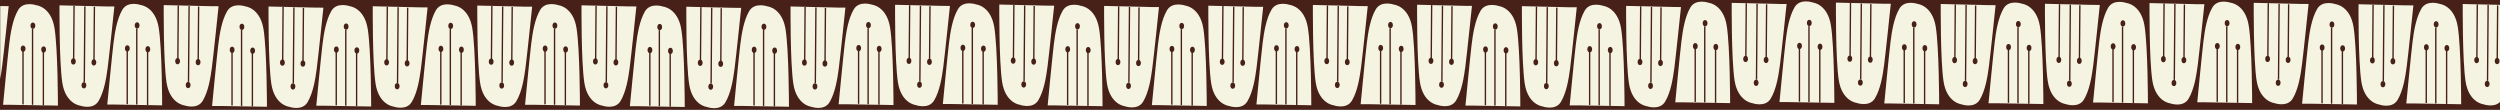 <?xml version="1.0" encoding="UTF-8" standalone="no"?>
<!-- Created with Inkscape (http://www.inkscape.org/) -->

<svg
   width="209.755mm"
   height="9.209mm"
   viewBox="0 0 209.755 9.209"
   version="1.1"
   id="svg1"
   inkscape:export-filename="bitmap.svg"
   inkscape:export-xdpi="142.80301"
   inkscape:export-ydpi="142.80301"
   xmlns:inkscape="http://www.inkscape.org/namespaces/inkscape"
   xmlns:sodipodi="http://sodipodi.sourceforge.net/DTD/sodipodi-0.dtd"
   xmlns="http://www.w3.org/2000/svg"
   xmlns:svg="http://www.w3.org/2000/svg">
  <rect x="0" y="0" width="209.755" height="9.209" fill="#808080" stroke="none"/>
  <sodipodi:namedview
     id="namedview1"
     pagecolor="#ffffff"
     bordercolor="#000000"
     borderopacity="0.25"
     inkscape:showpageshadow="2"
     inkscape:pageopacity="0.0"
     inkscape:pagecheckerboard="0"
     inkscape:deskcolor="#d1d1d1"
     inkscape:document-units="mm" />
  <defs
     id="defs1" />
  <g
     inkscape:label="Capa 1"
     inkscape:groupmode="layer"
     id="layer1"
     transform="translate(-0.128,-36.196)">
    <path
       id="rect3"
       style="fill:#472018;fill-opacity:1;stroke-width:0.307"
       d="m 0.128,36.196 v 0.992 1.426 1.664 1.293 1.276 1.346 1.211 H 209.883 V 44.996 43.121 41.666 40.043 38.52 37.262 36.196 Z" />
    <g
       id="g5"
       transform="matrix(0.45,0,0,0.514,-2.839,7.65)">
      <path
         style="fill:#f5f3e2;fill-opacity:1;stroke-width:0.265"
         d="m 8.697,72.647 8.697,0.128 c 0,0 0,-9.209 -0.639,-12.662 -0.639,-3.453 -3.325,-3.709 -3.325,-3.709 0,0 -2.43,-0.767 -3.453,0.767 -1.023,1.535 -1.407,3.709 -1.663,5.5 -0.256,1.791 -1.151,9.976 -1.151,9.976 z"
         id="path3" />
      <rect
         style="fill:#472018;fill-opacity:1;stroke-width:0.265"
         id="rect4"
         width="0.256"
         height="12.406"
         x="12.534"
         y="60.241" />
      <rect
         style="fill:#472018;fill-opacity:1;stroke-width:0.226"
         id="rect4-6"
         width="0.256"
         height="9.081"
         x="10.757"
         y="63.496" />
      <rect
         style="fill:#472018;fill-opacity:1;stroke-width:0.226"
         id="rect4-6-9"
         width="0.256"
         height="9.081"
         x="14.552"
         y="63.645" />
      <ellipse
         style="fill:#472018;fill-opacity:1;stroke-width:0.265"
         id="path4"
         cx="12.726"
         cy="59.729"
         rx="0.448"
         ry="0.512" />
      <ellipse
         style="fill:#472018;fill-opacity:1;stroke-width:0.265"
         id="path4-6"
         cx="14.726"
         cy="63.619"
         rx="0.448"
         ry="0.512" />
      <ellipse
         style="fill:#472018;fill-opacity:1;stroke-width:0.265"
         id="path4-61"
         cx="10.903"
         cy="63.482"
         rx="0.448"
         ry="0.512" />
    </g>
    <g
       id="g5-6"
       transform="matrix(-0.45,-0.003,0.004,-0.513,12.657,74.031)">
      <path
         style="fill:#f5f3e2;fill-opacity:1;stroke-width:0.265"
         d="m 8.697,72.647 8.697,0.128 c 0,0 0,-9.209 -0.639,-12.662 -0.639,-3.453 -3.325,-3.709 -3.325,-3.709 0,0 -2.43,-0.767 -3.453,0.767 -1.023,1.535 -1.407,3.709 -1.663,5.5 -0.256,1.791 -1.151,9.976 -1.151,9.976 z"
         id="path3-4" />
      <rect
         style="fill:#472018;fill-opacity:1;stroke-width:0.265"
         id="rect4-9"
         width="0.256"
         height="12.406"
         x="12.534"
         y="60.241" />
      <rect
         style="fill:#472018;fill-opacity:1;stroke-width:0.226"
         id="rect4-6-2"
         width="0.256"
         height="9.081"
         x="10.757"
         y="63.496" />
      <rect
         style="fill:#472018;fill-opacity:1;stroke-width:0.226"
         id="rect4-6-9-9"
         width="0.256"
         height="9.081"
         x="14.552"
         y="63.645" />
      <ellipse
         style="fill:#472018;fill-opacity:1;stroke-width:0.265"
         id="path4-4"
         cx="12.726"
         cy="59.729"
         rx="0.448"
         ry="0.512" />
      <ellipse
         style="fill:#472018;fill-opacity:1;stroke-width:0.265"
         id="path4-6-7"
         cx="14.726"
         cy="63.619"
         rx="0.448"
         ry="0.512" />
      <ellipse
         style="fill:#472018;fill-opacity:1;stroke-width:0.265"
         id="path4-61-6"
         cx="10.903"
         cy="63.482"
         rx="0.448"
         ry="0.512" />
    </g>
    <g
       id="g5-0"
       transform="matrix(0.45,0,0,0.514,5.905,7.628)">
      <path
         style="fill:#f5f3e2;fill-opacity:1;stroke-width:0.265"
         d="m 8.697,72.647 8.697,0.128 c 0,0 0,-9.209 -0.639,-12.662 -0.639,-3.453 -3.325,-3.709 -3.325,-3.709 0,0 -2.43,-0.767 -3.453,0.767 -1.023,1.535 -1.407,3.709 -1.663,5.5 -0.256,1.791 -1.151,9.976 -1.151,9.976 z"
         id="path3-3" />
      <rect
         style="fill:#472018;fill-opacity:1;stroke-width:0.265"
         id="rect4-2"
         width="0.256"
         height="12.406"
         x="12.534"
         y="60.241" />
      <rect
         style="fill:#472018;fill-opacity:1;stroke-width:0.226"
         id="rect4-6-98"
         width="0.256"
         height="9.081"
         x="10.757"
         y="63.496" />
      <rect
         style="fill:#472018;fill-opacity:1;stroke-width:0.226"
         id="rect4-6-9-7"
         width="0.256"
         height="9.081"
         x="14.552"
         y="63.645" />
      <ellipse
         style="fill:#472018;fill-opacity:1;stroke-width:0.265"
         id="path4-3"
         cx="12.726"
         cy="59.729"
         rx="0.448"
         ry="0.512" />
      <ellipse
         style="fill:#472018;fill-opacity:1;stroke-width:0.265"
         id="path4-6-9"
         cx="14.726"
         cy="63.619"
         rx="0.448"
         ry="0.512" />
      <ellipse
         style="fill:#472018;fill-opacity:1;stroke-width:0.265"
         id="path4-61-4"
         cx="10.903"
         cy="63.482"
         rx="0.448"
         ry="0.512" />
    </g>
    <g
       id="g5-6-2"
       transform="matrix(-0.45,-0.003,0.004,-0.513,21.401,74.009)">
      <path
         style="fill:#f5f3e2;fill-opacity:1;stroke-width:0.265"
         d="m 8.697,72.647 8.697,0.128 c 0,0 0,-9.209 -0.639,-12.662 -0.639,-3.453 -3.325,-3.709 -3.325,-3.709 0,0 -2.43,-0.767 -3.453,0.767 -1.023,1.535 -1.407,3.709 -1.663,5.5 -0.256,1.791 -1.151,9.976 -1.151,9.976 z"
         id="path3-4-0" />
      <rect
         style="fill:#472018;fill-opacity:1;stroke-width:0.265"
         id="rect4-9-7"
         width="0.256"
         height="12.406"
         x="12.534"
         y="60.241" />
      <rect
         style="fill:#472018;fill-opacity:1;stroke-width:0.226"
         id="rect4-6-2-1"
         width="0.256"
         height="9.081"
         x="10.757"
         y="63.496" />
      <rect
         style="fill:#472018;fill-opacity:1;stroke-width:0.226"
         id="rect4-6-9-9-6"
         width="0.256"
         height="9.081"
         x="14.552"
         y="63.645" />
      <ellipse
         style="fill:#472018;fill-opacity:1;stroke-width:0.265"
         id="path4-4-2"
         cx="12.726"
         cy="59.729"
         rx="0.448"
         ry="0.512" />
      <ellipse
         style="fill:#472018;fill-opacity:1;stroke-width:0.265"
         id="path4-6-7-0"
         cx="14.726"
         cy="63.619"
         rx="0.448"
         ry="0.512" />
      <ellipse
         style="fill:#472018;fill-opacity:1;stroke-width:0.265"
         id="path4-61-6-3"
         cx="10.903"
         cy="63.482"
         rx="0.448"
         ry="0.512" />
    </g>
    <g
       id="g5-3"
       transform="matrix(0.45,0,0,0.514,14.698,7.747)">
      <path
         style="fill:#f5f3e2;fill-opacity:1;stroke-width:0.265"
         d="m 8.697,72.647 8.697,0.128 c 0,0 0,-9.209 -0.639,-12.662 -0.639,-3.453 -3.325,-3.709 -3.325,-3.709 0,0 -2.43,-0.767 -3.453,0.767 -1.023,1.535 -1.407,3.709 -1.663,5.5 -0.256,1.791 -1.151,9.976 -1.151,9.976 z"
         id="path3-7" />
      <rect
         style="fill:#472018;fill-opacity:1;stroke-width:0.265"
         id="rect4-99"
         width="0.256"
         height="12.406"
         x="12.534"
         y="60.241" />
      <rect
         style="fill:#472018;fill-opacity:1;stroke-width:0.226"
         id="rect4-6-22"
         width="0.256"
         height="9.081"
         x="10.757"
         y="63.496" />
      <rect
         style="fill:#472018;fill-opacity:1;stroke-width:0.226"
         id="rect4-6-9-3"
         width="0.256"
         height="9.081"
         x="14.552"
         y="63.645" />
      <ellipse
         style="fill:#472018;fill-opacity:1;stroke-width:0.265"
         id="path4-0"
         cx="12.726"
         cy="59.729"
         rx="0.448"
         ry="0.512" />
      <ellipse
         style="fill:#472018;fill-opacity:1;stroke-width:0.265"
         id="path4-6-2"
         cx="14.726"
         cy="63.619"
         rx="0.448"
         ry="0.512" />
      <ellipse
         style="fill:#472018;fill-opacity:1;stroke-width:0.265"
         id="path4-61-8"
         cx="10.903"
         cy="63.482"
         rx="0.448"
         ry="0.512" />
    </g>
    <g
       id="g5-6-4"
       transform="matrix(-0.45,-0.003,0.004,-0.513,30.195,74.128)">
      <path
         style="fill:#f5f3e2;fill-opacity:1;stroke-width:0.265"
         d="m 8.697,72.647 8.697,0.128 c 0,0 0,-9.209 -0.639,-12.662 -0.639,-3.453 -3.325,-3.709 -3.325,-3.709 0,0 -2.43,-0.767 -3.453,0.767 -1.023,1.535 -1.407,3.709 -1.663,5.5 -0.256,1.791 -1.151,9.976 -1.151,9.976 z"
         id="path3-4-1" />
      <rect
         style="fill:#472018;fill-opacity:1;stroke-width:0.265"
         id="rect4-9-1"
         width="0.256"
         height="12.406"
         x="12.534"
         y="60.241" />
      <rect
         style="fill:#472018;fill-opacity:1;stroke-width:0.226"
         id="rect4-6-2-5"
         width="0.256"
         height="9.081"
         x="10.757"
         y="63.496" />
      <rect
         style="fill:#472018;fill-opacity:1;stroke-width:0.226"
         id="rect4-6-9-9-3"
         width="0.256"
         height="9.081"
         x="14.552"
         y="63.645" />
      <ellipse
         style="fill:#472018;fill-opacity:1;stroke-width:0.265"
         id="path4-4-26"
         cx="12.726"
         cy="59.729"
         rx="0.448"
         ry="0.512" />
      <ellipse
         style="fill:#472018;fill-opacity:1;stroke-width:0.265"
         id="path4-6-7-2"
         cx="14.726"
         cy="63.619"
         rx="0.448"
         ry="0.512" />
      <ellipse
         style="fill:#472018;fill-opacity:1;stroke-width:0.265"
         id="path4-61-6-33"
         cx="10.903"
         cy="63.482"
         rx="0.448"
         ry="0.512" />
    </g>
    <g
       id="g5-0-9"
       transform="matrix(0.45,0,0,0.514,23.442,7.726)">
      <path
         style="fill:#f5f3e2;fill-opacity:1;stroke-width:0.265"
         d="m 8.697,72.647 8.697,0.128 c 0,0 0,-9.209 -0.639,-12.662 -0.639,-3.453 -3.325,-3.709 -3.325,-3.709 0,0 -2.43,-0.767 -3.453,0.767 -1.023,1.535 -1.407,3.709 -1.663,5.5 -0.256,1.791 -1.151,9.976 -1.151,9.976 z"
         id="path3-3-3" />
      <rect
         style="fill:#472018;fill-opacity:1;stroke-width:0.265"
         id="rect4-2-9"
         width="0.256"
         height="12.406"
         x="12.534"
         y="60.241" />
      <rect
         style="fill:#472018;fill-opacity:1;stroke-width:0.226"
         id="rect4-6-98-5"
         width="0.256"
         height="9.081"
         x="10.757"
         y="63.496" />
      <rect
         style="fill:#472018;fill-opacity:1;stroke-width:0.226"
         id="rect4-6-9-7-9"
         width="0.256"
         height="9.081"
         x="14.552"
         y="63.645" />
      <ellipse
         style="fill:#472018;fill-opacity:1;stroke-width:0.265"
         id="path4-3-8"
         cx="12.726"
         cy="59.729"
         rx="0.448"
         ry="0.512" />
      <ellipse
         style="fill:#472018;fill-opacity:1;stroke-width:0.265"
         id="path4-6-9-5"
         cx="14.726"
         cy="63.619"
         rx="0.448"
         ry="0.512" />
      <ellipse
         style="fill:#472018;fill-opacity:1;stroke-width:0.265"
         id="path4-61-4-6"
         cx="10.903"
         cy="63.482"
         rx="0.448"
         ry="0.512" />
    </g>
    <g
       id="g5-6-2-1"
       transform="matrix(-0.45,-0.003,0.004,-0.513,38.939,74.107)">
      <path
         style="fill:#f5f3e2;fill-opacity:1;stroke-width:0.265"
         d="m 8.697,72.647 8.697,0.128 c 0,0 0,-9.209 -0.639,-12.662 -0.639,-3.453 -3.325,-3.709 -3.325,-3.709 0,0 -2.43,-0.767 -3.453,0.767 -1.023,1.535 -1.407,3.709 -1.663,5.5 -0.256,1.791 -1.151,9.976 -1.151,9.976 z"
         id="path3-4-0-3" />
      <rect
         style="fill:#472018;fill-opacity:1;stroke-width:0.265"
         id="rect4-9-7-9"
         width="0.256"
         height="12.406"
         x="12.534"
         y="60.241" />
      <rect
         style="fill:#472018;fill-opacity:1;stroke-width:0.226"
         id="rect4-6-2-1-5"
         width="0.256"
         height="9.081"
         x="10.757"
         y="63.496" />
      <rect
         style="fill:#472018;fill-opacity:1;stroke-width:0.226"
         id="rect4-6-9-9-6-6"
         width="0.256"
         height="9.081"
         x="14.552"
         y="63.645" />
      <ellipse
         style="fill:#472018;fill-opacity:1;stroke-width:0.265"
         id="path4-4-2-5"
         cx="12.726"
         cy="59.729"
         rx="0.448"
         ry="0.512" />
      <ellipse
         style="fill:#472018;fill-opacity:1;stroke-width:0.265"
         id="path4-6-7-0-4"
         cx="14.726"
         cy="63.619"
         rx="0.448"
         ry="0.512" />
      <ellipse
         style="fill:#472018;fill-opacity:1;stroke-width:0.265"
         id="path4-61-6-3-9"
         cx="10.903"
         cy="63.482"
         rx="0.448"
         ry="0.512" />
    </g>
    <g
       id="g5-05"
       transform="matrix(0.45,0,0,0.514,32.215,7.667)">
      <path
         style="fill:#f5f3e2;fill-opacity:1;stroke-width:0.265"
         d="m 8.697,72.647 8.697,0.128 c 0,0 0,-9.209 -0.639,-12.662 -0.639,-3.453 -3.325,-3.709 -3.325,-3.709 0,0 -2.43,-0.767 -3.453,0.767 -1.023,1.535 -1.407,3.709 -1.663,5.5 -0.256,1.791 -1.151,9.976 -1.151,9.976 z"
         id="path3-2" />
      <rect
         style="fill:#472018;fill-opacity:1;stroke-width:0.265"
         id="rect4-65"
         width="0.256"
         height="12.406"
         x="12.534"
         y="60.241" />
      <rect
         style="fill:#472018;fill-opacity:1;stroke-width:0.226"
         id="rect4-6-91"
         width="0.256"
         height="9.081"
         x="10.757"
         y="63.496" />
      <rect
         style="fill:#472018;fill-opacity:1;stroke-width:0.226"
         id="rect4-6-9-4"
         width="0.256"
         height="9.081"
         x="14.552"
         y="63.645" />
      <ellipse
         style="fill:#472018;fill-opacity:1;stroke-width:0.265"
         id="path4-5"
         cx="12.726"
         cy="59.729"
         rx="0.448"
         ry="0.512" />
      <ellipse
         style="fill:#472018;fill-opacity:1;stroke-width:0.265"
         id="path4-6-73"
         cx="14.726"
         cy="63.619"
         rx="0.448"
         ry="0.512" />
      <ellipse
         style="fill:#472018;fill-opacity:1;stroke-width:0.265"
         id="path4-61-66"
         cx="10.903"
         cy="63.482"
         rx="0.448"
         ry="0.512" />
    </g>
    <g
       id="g5-6-7"
       transform="matrix(-0.45,-0.003,0.004,-0.513,47.711,74.048)">
      <path
         style="fill:#f5f3e2;fill-opacity:1;stroke-width:0.265"
         d="m 8.697,72.647 8.697,0.128 c 0,0 0,-9.209 -0.639,-12.662 -0.639,-3.453 -3.325,-3.709 -3.325,-3.709 0,0 -2.43,-0.767 -3.453,0.767 -1.023,1.535 -1.407,3.709 -1.663,5.5 -0.256,1.791 -1.151,9.976 -1.151,9.976 z"
         id="path3-4-3" />
      <rect
         style="fill:#472018;fill-opacity:1;stroke-width:0.265"
         id="rect4-9-13"
         width="0.256"
         height="12.406"
         x="12.534"
         y="60.241" />
      <rect
         style="fill:#472018;fill-opacity:1;stroke-width:0.226"
         id="rect4-6-2-6"
         width="0.256"
         height="9.081"
         x="10.757"
         y="63.496" />
      <rect
         style="fill:#472018;fill-opacity:1;stroke-width:0.226"
         id="rect4-6-9-9-0"
         width="0.256"
         height="9.081"
         x="14.552"
         y="63.645" />
      <ellipse
         style="fill:#472018;fill-opacity:1;stroke-width:0.265"
         id="path4-4-0"
         cx="12.726"
         cy="59.729"
         rx="0.448"
         ry="0.512" />
      <ellipse
         style="fill:#472018;fill-opacity:1;stroke-width:0.265"
         id="path4-6-7-1"
         cx="14.726"
         cy="63.619"
         rx="0.448"
         ry="0.512" />
      <ellipse
         style="fill:#472018;fill-opacity:1;stroke-width:0.265"
         id="path4-61-6-6"
         cx="10.903"
         cy="63.482"
         rx="0.448"
         ry="0.512" />
    </g>
    <g
       id="g5-0-5"
       transform="matrix(0.45,0,0,0.514,40.958,7.646)">
      <path
         style="fill:#f5f3e2;fill-opacity:1;stroke-width:0.265"
         d="m 8.697,72.647 8.697,0.128 c 0,0 0,-9.209 -0.639,-12.662 -0.639,-3.453 -3.325,-3.709 -3.325,-3.709 0,0 -2.43,-0.767 -3.453,0.767 -1.023,1.535 -1.407,3.709 -1.663,5.5 -0.256,1.791 -1.151,9.976 -1.151,9.976 z"
         id="path3-3-7" />
      <rect
         style="fill:#472018;fill-opacity:1;stroke-width:0.265"
         id="rect4-2-0"
         width="0.256"
         height="12.406"
         x="12.534"
         y="60.241" />
      <rect
         style="fill:#472018;fill-opacity:1;stroke-width:0.226"
         id="rect4-6-98-3"
         width="0.256"
         height="9.081"
         x="10.757"
         y="63.496" />
      <rect
         style="fill:#472018;fill-opacity:1;stroke-width:0.226"
         id="rect4-6-9-7-3"
         width="0.256"
         height="9.081"
         x="14.552"
         y="63.645" />
      <ellipse
         style="fill:#472018;fill-opacity:1;stroke-width:0.265"
         id="path4-3-9"
         cx="12.726"
         cy="59.729"
         rx="0.448"
         ry="0.512" />
      <ellipse
         style="fill:#472018;fill-opacity:1;stroke-width:0.265"
         id="path4-6-9-6"
         cx="14.726"
         cy="63.619"
         rx="0.448"
         ry="0.512" />
      <ellipse
         style="fill:#472018;fill-opacity:1;stroke-width:0.265"
         id="path4-61-4-3"
         cx="10.903"
         cy="63.482"
         rx="0.448"
         ry="0.512" />
    </g>
    <g
       id="g5-6-2-0"
       transform="matrix(-0.45,-0.003,0.004,-0.513,56.455,74.027)">
      <path
         style="fill:#f5f3e2;fill-opacity:1;stroke-width:0.265"
         d="m 8.697,72.647 8.697,0.128 c 0,0 0,-9.209 -0.639,-12.662 -0.639,-3.453 -3.325,-3.709 -3.325,-3.709 0,0 -2.43,-0.767 -3.453,0.767 -1.023,1.535 -1.407,3.709 -1.663,5.5 -0.256,1.791 -1.151,9.976 -1.151,9.976 z"
         id="path3-4-0-35" />
      <rect
         style="fill:#472018;fill-opacity:1;stroke-width:0.265"
         id="rect4-9-7-6"
         width="0.256"
         height="12.406"
         x="12.534"
         y="60.241" />
      <rect
         style="fill:#472018;fill-opacity:1;stroke-width:0.226"
         id="rect4-6-2-1-9"
         width="0.256"
         height="9.081"
         x="10.757"
         y="63.496" />
      <rect
         style="fill:#472018;fill-opacity:1;stroke-width:0.226"
         id="rect4-6-9-9-6-8"
         width="0.256"
         height="9.081"
         x="14.552"
         y="63.645" />
      <ellipse
         style="fill:#472018;fill-opacity:1;stroke-width:0.265"
         id="path4-4-2-9"
         cx="12.726"
         cy="59.729"
         rx="0.448"
         ry="0.512" />
      <ellipse
         style="fill:#472018;fill-opacity:1;stroke-width:0.265"
         id="path4-6-7-0-2"
         cx="14.726"
         cy="63.619"
         rx="0.448"
         ry="0.512" />
      <ellipse
         style="fill:#472018;fill-opacity:1;stroke-width:0.265"
         id="path4-61-6-3-6"
         cx="10.903"
         cy="63.482"
         rx="0.448"
         ry="0.512" />
    </g>
    <g
       id="g5-3-6"
       transform="matrix(0.45,0,0,0.514,49.752,7.765)">
      <path
         style="fill:#f5f3e2;fill-opacity:1;stroke-width:0.265"
         d="m 8.697,72.647 8.697,0.128 c 0,0 0,-9.209 -0.639,-12.662 -0.639,-3.453 -3.325,-3.709 -3.325,-3.709 0,0 -2.43,-0.767 -3.453,0.767 -1.023,1.535 -1.407,3.709 -1.663,5.5 -0.256,1.791 -1.151,9.976 -1.151,9.976 z"
         id="path3-7-2" />
      <rect
         style="fill:#472018;fill-opacity:1;stroke-width:0.265"
         id="rect4-99-0"
         width="0.256"
         height="12.406"
         x="12.534"
         y="60.241" />
      <rect
         style="fill:#472018;fill-opacity:1;stroke-width:0.226"
         id="rect4-6-22-5"
         width="0.256"
         height="9.081"
         x="10.757"
         y="63.496" />
      <rect
         style="fill:#472018;fill-opacity:1;stroke-width:0.226"
         id="rect4-6-9-3-1"
         width="0.256"
         height="9.081"
         x="14.552"
         y="63.645" />
      <ellipse
         style="fill:#472018;fill-opacity:1;stroke-width:0.265"
         id="path4-0-1"
         cx="12.726"
         cy="59.729"
         rx="0.448"
         ry="0.512" />
      <ellipse
         style="fill:#472018;fill-opacity:1;stroke-width:0.265"
         id="path4-6-2-8"
         cx="14.726"
         cy="63.619"
         rx="0.448"
         ry="0.512" />
      <ellipse
         style="fill:#472018;fill-opacity:1;stroke-width:0.265"
         id="path4-61-8-2"
         cx="10.903"
         cy="63.482"
         rx="0.448"
         ry="0.512" />
    </g>
    <g
       id="g5-6-4-7"
       transform="matrix(-0.45,-0.003,0.004,-0.513,65.249,74.146)">
      <path
         style="fill:#f5f3e2;fill-opacity:1;stroke-width:0.265"
         d="m 8.697,72.647 8.697,0.128 c 0,0 0,-9.209 -0.639,-12.662 -0.639,-3.453 -3.325,-3.709 -3.325,-3.709 0,0 -2.43,-0.767 -3.453,0.767 -1.023,1.535 -1.407,3.709 -1.663,5.5 -0.256,1.791 -1.151,9.976 -1.151,9.976 z"
         id="path3-4-1-7" />
      <rect
         style="fill:#472018;fill-opacity:1;stroke-width:0.265"
         id="rect4-9-1-3"
         width="0.256"
         height="12.406"
         x="12.534"
         y="60.241" />
      <rect
         style="fill:#472018;fill-opacity:1;stroke-width:0.226"
         id="rect4-6-2-5-2"
         width="0.256"
         height="9.081"
         x="10.757"
         y="63.496" />
      <rect
         style="fill:#472018;fill-opacity:1;stroke-width:0.226"
         id="rect4-6-9-9-3-7"
         width="0.256"
         height="9.081"
         x="14.552"
         y="63.645" />
      <ellipse
         style="fill:#472018;fill-opacity:1;stroke-width:0.265"
         id="path4-4-26-0"
         cx="12.726"
         cy="59.729"
         rx="0.448"
         ry="0.512" />
      <ellipse
         style="fill:#472018;fill-opacity:1;stroke-width:0.265"
         id="path4-6-7-2-8"
         cx="14.726"
         cy="63.619"
         rx="0.448"
         ry="0.512" />
      <ellipse
         style="fill:#472018;fill-opacity:1;stroke-width:0.265"
         id="path4-61-6-33-7"
         cx="10.903"
         cy="63.482"
         rx="0.448"
         ry="0.512" />
    </g>
    <g
       id="g5-0-9-5"
       transform="matrix(0.45,0,0,0.514,58.496,7.744)">
      <path
         style="fill:#f5f3e2;fill-opacity:1;stroke-width:0.265"
         d="m 8.697,72.647 8.697,0.128 c 0,0 0,-9.209 -0.639,-12.662 -0.639,-3.453 -3.325,-3.709 -3.325,-3.709 0,0 -2.43,-0.767 -3.453,0.767 -1.023,1.535 -1.407,3.709 -1.663,5.5 -0.256,1.791 -1.151,9.976 -1.151,9.976 z"
         id="path3-3-3-9" />
      <rect
         style="fill:#472018;fill-opacity:1;stroke-width:0.265"
         id="rect4-2-9-7"
         width="0.256"
         height="12.406"
         x="12.534"
         y="60.241" />
      <rect
         style="fill:#472018;fill-opacity:1;stroke-width:0.226"
         id="rect4-6-98-5-9"
         width="0.256"
         height="9.081"
         x="10.757"
         y="63.496" />
      <rect
         style="fill:#472018;fill-opacity:1;stroke-width:0.226"
         id="rect4-6-9-7-9-8"
         width="0.256"
         height="9.081"
         x="14.552"
         y="63.645" />
      <ellipse
         style="fill:#472018;fill-opacity:1;stroke-width:0.265"
         id="path4-3-8-8"
         cx="12.726"
         cy="59.729"
         rx="0.448"
         ry="0.512" />
      <ellipse
         style="fill:#472018;fill-opacity:1;stroke-width:0.265"
         id="path4-6-9-5-2"
         cx="14.726"
         cy="63.619"
         rx="0.448"
         ry="0.512" />
      <ellipse
         style="fill:#472018;fill-opacity:1;stroke-width:0.265"
         id="path4-61-4-6-0"
         cx="10.903"
         cy="63.482"
         rx="0.448"
         ry="0.512" />
    </g>
    <g
       id="g5-6-2-1-7"
       transform="matrix(-0.45,-0.003,0.004,-0.513,73.993,74.125)">
      <path
         style="fill:#f5f3e2;fill-opacity:1;stroke-width:0.265"
         d="m 8.697,72.647 8.697,0.128 c 0,0 0,-9.209 -0.639,-12.662 -0.639,-3.453 -3.325,-3.709 -3.325,-3.709 0,0 -2.43,-0.767 -3.453,0.767 -1.023,1.535 -1.407,3.709 -1.663,5.5 -0.256,1.791 -1.151,9.976 -1.151,9.976 z"
         id="path3-4-0-3-9" />
      <rect
         style="fill:#472018;fill-opacity:1;stroke-width:0.265"
         id="rect4-9-7-9-8"
         width="0.256"
         height="12.406"
         x="12.534"
         y="60.241" />
      <rect
         style="fill:#472018;fill-opacity:1;stroke-width:0.226"
         id="rect4-6-2-1-5-8"
         width="0.256"
         height="9.081"
         x="10.757"
         y="63.496" />
      <rect
         style="fill:#472018;fill-opacity:1;stroke-width:0.226"
         id="rect4-6-9-9-6-6-1"
         width="0.256"
         height="9.081"
         x="14.552"
         y="63.645" />
      <ellipse
         style="fill:#472018;fill-opacity:1;stroke-width:0.265"
         id="path4-4-2-5-0"
         cx="12.726"
         cy="59.729"
         rx="0.448"
         ry="0.512" />
      <ellipse
         style="fill:#472018;fill-opacity:1;stroke-width:0.265"
         id="path4-6-7-0-4-5"
         cx="14.726"
         cy="63.619"
         rx="0.448"
         ry="0.512" />
      <ellipse
         style="fill:#472018;fill-opacity:1;stroke-width:0.265"
         id="path4-61-6-3-9-7"
         cx="10.903"
         cy="63.482"
         rx="0.448"
         ry="0.512" />
    </g>
    <g
       id="g5-9"
       transform="matrix(0.45,0,0,0.514,67.267,7.602)">
      <path
         style="fill:#f5f3e2;fill-opacity:1;stroke-width:0.265"
         d="m 8.697,72.647 8.697,0.128 c 0,0 0,-9.209 -0.639,-12.662 -0.639,-3.453 -3.325,-3.709 -3.325,-3.709 0,0 -2.43,-0.767 -3.453,0.767 -1.023,1.535 -1.407,3.709 -1.663,5.5 -0.256,1.791 -1.151,9.976 -1.151,9.976 z"
         id="path3-8" />
      <rect
         style="fill:#472018;fill-opacity:1;stroke-width:0.265"
         id="rect4-93"
         width="0.256"
         height="12.406"
         x="12.534"
         y="60.241" />
      <rect
         style="fill:#472018;fill-opacity:1;stroke-width:0.226"
         id="rect4-6-3"
         width="0.256"
         height="9.081"
         x="10.757"
         y="63.496" />
      <rect
         style="fill:#472018;fill-opacity:1;stroke-width:0.226"
         id="rect4-6-9-0"
         width="0.256"
         height="9.081"
         x="14.552"
         y="63.645" />
      <ellipse
         style="fill:#472018;fill-opacity:1;stroke-width:0.265"
         id="path4-35"
         cx="12.726"
         cy="59.729"
         rx="0.448"
         ry="0.512" />
      <ellipse
         style="fill:#472018;fill-opacity:1;stroke-width:0.265"
         id="path4-6-0"
         cx="14.726"
         cy="63.619"
         rx="0.448"
         ry="0.512" />
      <ellipse
         style="fill:#472018;fill-opacity:1;stroke-width:0.265"
         id="path4-61-3"
         cx="10.903"
         cy="63.482"
         rx="0.448"
         ry="0.512" />
    </g>
    <g
       id="g5-6-44"
       transform="matrix(-0.45,-0.003,0.004,-0.513,82.764,73.983)">
      <path
         style="fill:#f5f3e2;fill-opacity:1;stroke-width:0.265"
         d="m 8.697,72.647 8.697,0.128 c 0,0 0,-9.209 -0.639,-12.662 -0.639,-3.453 -3.325,-3.709 -3.325,-3.709 0,0 -2.43,-0.767 -3.453,0.767 -1.023,1.535 -1.407,3.709 -1.663,5.5 -0.256,1.791 -1.151,9.976 -1.151,9.976 z"
         id="path3-4-9" />
      <rect
         style="fill:#472018;fill-opacity:1;stroke-width:0.265"
         id="rect4-9-14"
         width="0.256"
         height="12.406"
         x="12.534"
         y="60.241" />
      <rect
         style="fill:#472018;fill-opacity:1;stroke-width:0.226"
         id="rect4-6-2-3"
         width="0.256"
         height="9.081"
         x="10.757"
         y="63.496" />
      <rect
         style="fill:#472018;fill-opacity:1;stroke-width:0.226"
         id="rect4-6-9-9-8"
         width="0.256"
         height="9.081"
         x="14.552"
         y="63.645" />
      <ellipse
         style="fill:#472018;fill-opacity:1;stroke-width:0.265"
         id="path4-4-8"
         cx="12.726"
         cy="59.729"
         rx="0.448"
         ry="0.512" />
      <ellipse
         style="fill:#472018;fill-opacity:1;stroke-width:0.265"
         id="path4-6-7-8"
         cx="14.726"
         cy="63.619"
         rx="0.448"
         ry="0.512" />
      <ellipse
         style="fill:#472018;fill-opacity:1;stroke-width:0.265"
         id="path4-61-6-35"
         cx="10.903"
         cy="63.482"
         rx="0.448"
         ry="0.512" />
    </g>
    <g
       id="g5-0-1"
       transform="matrix(0.45,0,0,0.514,76.011,7.581)">
      <path
         style="fill:#f5f3e2;fill-opacity:1;stroke-width:0.265"
         d="m 8.697,72.647 8.697,0.128 c 0,0 0,-9.209 -0.639,-12.662 -0.639,-3.453 -3.325,-3.709 -3.325,-3.709 0,0 -2.43,-0.767 -3.453,0.767 -1.023,1.535 -1.407,3.709 -1.663,5.5 -0.256,1.791 -1.151,9.976 -1.151,9.976 z"
         id="path3-3-1" />
      <rect
         style="fill:#472018;fill-opacity:1;stroke-width:0.265"
         id="rect4-2-3"
         width="0.256"
         height="12.406"
         x="12.534"
         y="60.241" />
      <rect
         style="fill:#472018;fill-opacity:1;stroke-width:0.226"
         id="rect4-6-98-1"
         width="0.256"
         height="9.081"
         x="10.757"
         y="63.496" />
      <rect
         style="fill:#472018;fill-opacity:1;stroke-width:0.226"
         id="rect4-6-9-7-8"
         width="0.256"
         height="9.081"
         x="14.552"
         y="63.645" />
      <ellipse
         style="fill:#472018;fill-opacity:1;stroke-width:0.265"
         id="path4-3-7"
         cx="12.726"
         cy="59.729"
         rx="0.448"
         ry="0.512" />
      <ellipse
         style="fill:#472018;fill-opacity:1;stroke-width:0.265"
         id="path4-6-9-2"
         cx="14.726"
         cy="63.619"
         rx="0.448"
         ry="0.512" />
      <ellipse
         style="fill:#472018;fill-opacity:1;stroke-width:0.265"
         id="path4-61-4-4"
         cx="10.903"
         cy="63.482"
         rx="0.448"
         ry="0.512" />
    </g>
    <g
       id="g5-6-2-12"
       transform="matrix(-0.45,-0.003,0.004,-0.513,91.508,73.962)">
      <path
         style="fill:#f5f3e2;fill-opacity:1;stroke-width:0.265"
         d="m 8.697,72.647 8.697,0.128 c 0,0 0,-9.209 -0.639,-12.662 -0.639,-3.453 -3.325,-3.709 -3.325,-3.709 0,0 -2.43,-0.767 -3.453,0.767 -1.023,1.535 -1.407,3.709 -1.663,5.5 -0.256,1.791 -1.151,9.976 -1.151,9.976 z"
         id="path3-4-0-5" />
      <rect
         style="fill:#472018;fill-opacity:1;stroke-width:0.265"
         id="rect4-9-7-99"
         width="0.256"
         height="12.406"
         x="12.534"
         y="60.241" />
      <rect
         style="fill:#472018;fill-opacity:1;stroke-width:0.226"
         id="rect4-6-2-1-52"
         width="0.256"
         height="9.081"
         x="10.757"
         y="63.496" />
      <rect
         style="fill:#472018;fill-opacity:1;stroke-width:0.226"
         id="rect4-6-9-9-6-0"
         width="0.256"
         height="9.081"
         x="14.552"
         y="63.645" />
      <ellipse
         style="fill:#472018;fill-opacity:1;stroke-width:0.265"
         id="path4-4-2-0"
         cx="12.726"
         cy="59.729"
         rx="0.448"
         ry="0.512" />
      <ellipse
         style="fill:#472018;fill-opacity:1;stroke-width:0.265"
         id="path4-6-7-0-9"
         cx="14.726"
         cy="63.619"
         rx="0.448"
         ry="0.512" />
      <ellipse
         style="fill:#472018;fill-opacity:1;stroke-width:0.265"
         id="path4-61-6-3-8"
         cx="10.903"
         cy="63.482"
         rx="0.448"
         ry="0.512" />
    </g>
    <g
       id="g5-3-7"
       transform="matrix(0.45,0,0,0.514,84.805,7.7)">
      <path
         style="fill:#f5f3e2;fill-opacity:1;stroke-width:0.265"
         d="m 8.697,72.647 8.697,0.128 c 0,0 0,-9.209 -0.639,-12.662 -0.639,-3.453 -3.325,-3.709 -3.325,-3.709 0,0 -2.43,-0.767 -3.453,0.767 -1.023,1.535 -1.407,3.709 -1.663,5.5 -0.256,1.791 -1.151,9.976 -1.151,9.976 z"
         id="path3-7-6" />
      <rect
         style="fill:#472018;fill-opacity:1;stroke-width:0.265"
         id="rect4-99-2"
         width="0.256"
         height="12.406"
         x="12.534"
         y="60.241" />
      <rect
         style="fill:#472018;fill-opacity:1;stroke-width:0.226"
         id="rect4-6-22-1"
         width="0.256"
         height="9.081"
         x="10.757"
         y="63.496" />
      <rect
         style="fill:#472018;fill-opacity:1;stroke-width:0.226"
         id="rect4-6-9-3-7"
         width="0.256"
         height="9.081"
         x="14.552"
         y="63.645" />
      <ellipse
         style="fill:#472018;fill-opacity:1;stroke-width:0.265"
         id="path4-0-2"
         cx="12.726"
         cy="59.729"
         rx="0.448"
         ry="0.512" />
      <ellipse
         style="fill:#472018;fill-opacity:1;stroke-width:0.265"
         id="path4-6-2-1"
         cx="14.726"
         cy="63.619"
         rx="0.448"
         ry="0.512" />
      <ellipse
         style="fill:#472018;fill-opacity:1;stroke-width:0.265"
         id="path4-61-8-6"
         cx="10.903"
         cy="63.482"
         rx="0.448"
         ry="0.512" />
    </g>
    <g
       id="g5-6-4-77"
       transform="matrix(-0.45,-0.003,0.004,-0.513,100.302,74.081)">
      <path
         style="fill:#f5f3e2;fill-opacity:1;stroke-width:0.265"
         d="m 8.697,72.647 8.697,0.128 c 0,0 0,-9.209 -0.639,-12.662 -0.639,-3.453 -3.325,-3.709 -3.325,-3.709 0,0 -2.43,-0.767 -3.453,0.767 -1.023,1.535 -1.407,3.709 -1.663,5.5 -0.256,1.791 -1.151,9.976 -1.151,9.976 z"
         id="path3-4-1-75" />
      <rect
         style="fill:#472018;fill-opacity:1;stroke-width:0.265"
         id="rect4-9-1-9"
         width="0.256"
         height="12.406"
         x="12.534"
         y="60.241" />
      <rect
         style="fill:#472018;fill-opacity:1;stroke-width:0.226"
         id="rect4-6-2-5-8"
         width="0.256"
         height="9.081"
         x="10.757"
         y="63.496" />
      <rect
         style="fill:#472018;fill-opacity:1;stroke-width:0.226"
         id="rect4-6-9-9-3-2"
         width="0.256"
         height="9.081"
         x="14.552"
         y="63.645" />
      <ellipse
         style="fill:#472018;fill-opacity:1;stroke-width:0.265"
         id="path4-4-26-5"
         cx="12.726"
         cy="59.729"
         rx="0.448"
         ry="0.512" />
      <ellipse
         style="fill:#472018;fill-opacity:1;stroke-width:0.265"
         id="path4-6-7-2-4"
         cx="14.726"
         cy="63.619"
         rx="0.448"
         ry="0.512" />
      <ellipse
         style="fill:#472018;fill-opacity:1;stroke-width:0.265"
         id="path4-61-6-33-0"
         cx="10.903"
         cy="63.482"
         rx="0.448"
         ry="0.512" />
    </g>
    <g
       id="g5-0-9-2"
       transform="matrix(0.45,0,0,0.514,93.549,7.678)">
      <path
         style="fill:#f5f3e2;fill-opacity:1;stroke-width:0.265"
         d="m 8.697,72.647 8.697,0.128 c 0,0 0,-9.209 -0.639,-12.662 -0.639,-3.453 -3.325,-3.709 -3.325,-3.709 0,0 -2.43,-0.767 -3.453,0.767 -1.023,1.535 -1.407,3.709 -1.663,5.5 -0.256,1.791 -1.151,9.976 -1.151,9.976 z"
         id="path3-3-3-92" />
      <rect
         style="fill:#472018;fill-opacity:1;stroke-width:0.265"
         id="rect4-2-9-2"
         width="0.256"
         height="12.406"
         x="12.534"
         y="60.241" />
      <rect
         style="fill:#472018;fill-opacity:1;stroke-width:0.226"
         id="rect4-6-98-5-3"
         width="0.256"
         height="9.081"
         x="10.757"
         y="63.496" />
      <rect
         style="fill:#472018;fill-opacity:1;stroke-width:0.226"
         id="rect4-6-9-7-9-0"
         width="0.256"
         height="9.081"
         x="14.552"
         y="63.645" />
      <ellipse
         style="fill:#472018;fill-opacity:1;stroke-width:0.265"
         id="path4-3-8-1"
         cx="12.726"
         cy="59.729"
         rx="0.448"
         ry="0.512" />
      <ellipse
         style="fill:#472018;fill-opacity:1;stroke-width:0.265"
         id="path4-6-9-5-4"
         cx="14.726"
         cy="63.619"
         rx="0.448"
         ry="0.512" />
      <ellipse
         style="fill:#472018;fill-opacity:1;stroke-width:0.265"
         id="path4-61-4-6-6"
         cx="10.903"
         cy="63.482"
         rx="0.448"
         ry="0.512" />
    </g>
    <g
       id="g5-6-2-1-78"
       transform="matrix(-0.45,-0.003,0.004,-0.513,109.046,74.059)">
      <path
         style="fill:#f5f3e2;fill-opacity:1;stroke-width:0.265"
         d="m 8.697,72.647 8.697,0.128 c 0,0 0,-9.209 -0.639,-12.662 -0.639,-3.453 -3.325,-3.709 -3.325,-3.709 0,0 -2.43,-0.767 -3.453,0.767 -1.023,1.535 -1.407,3.709 -1.663,5.5 -0.256,1.791 -1.151,9.976 -1.151,9.976 z"
         id="path3-4-0-3-3" />
      <rect
         style="fill:#472018;fill-opacity:1;stroke-width:0.265"
         id="rect4-9-7-9-1"
         width="0.256"
         height="12.406"
         x="12.534"
         y="60.241" />
      <rect
         style="fill:#472018;fill-opacity:1;stroke-width:0.226"
         id="rect4-6-2-1-5-1"
         width="0.256"
         height="9.081"
         x="10.757"
         y="63.496" />
      <rect
         style="fill:#472018;fill-opacity:1;stroke-width:0.226"
         id="rect4-6-9-9-6-6-9"
         width="0.256"
         height="9.081"
         x="14.552"
         y="63.645" />
      <ellipse
         style="fill:#472018;fill-opacity:1;stroke-width:0.265"
         id="path4-4-2-5-5"
         cx="12.726"
         cy="59.729"
         rx="0.448"
         ry="0.512" />
      <ellipse
         style="fill:#472018;fill-opacity:1;stroke-width:0.265"
         id="path4-6-7-0-4-51"
         cx="14.726"
         cy="63.619"
         rx="0.448"
         ry="0.512" />
      <ellipse
         style="fill:#472018;fill-opacity:1;stroke-width:0.265"
         id="path4-61-6-3-9-3"
         cx="10.903"
         cy="63.482"
         rx="0.448"
         ry="0.512" />
    </g>
    <g
       id="g5-05-6"
       transform="matrix(0.45,0,0,0.514,102.321,7.62)">
      <path
         style="fill:#f5f3e2;fill-opacity:1;stroke-width:0.265"
         d="m 8.697,72.647 8.697,0.128 c 0,0 0,-9.209 -0.639,-12.662 -0.639,-3.453 -3.325,-3.709 -3.325,-3.709 0,0 -2.43,-0.767 -3.453,0.767 -1.023,1.535 -1.407,3.709 -1.663,5.5 -0.256,1.791 -1.151,9.976 -1.151,9.976 z"
         id="path3-2-8" />
      <rect
         style="fill:#472018;fill-opacity:1;stroke-width:0.265"
         id="rect4-65-6"
         width="0.256"
         height="12.406"
         x="12.534"
         y="60.241" />
      <rect
         style="fill:#472018;fill-opacity:1;stroke-width:0.226"
         id="rect4-6-91-0"
         width="0.256"
         height="9.081"
         x="10.757"
         y="63.496" />
      <rect
         style="fill:#472018;fill-opacity:1;stroke-width:0.226"
         id="rect4-6-9-4-2"
         width="0.256"
         height="9.081"
         x="14.552"
         y="63.645" />
      <ellipse
         style="fill:#472018;fill-opacity:1;stroke-width:0.265"
         id="path4-5-5"
         cx="12.726"
         cy="59.729"
         rx="0.448"
         ry="0.512" />
      <ellipse
         style="fill:#472018;fill-opacity:1;stroke-width:0.265"
         id="path4-6-73-0"
         cx="14.726"
         cy="63.619"
         rx="0.448"
         ry="0.512" />
      <ellipse
         style="fill:#472018;fill-opacity:1;stroke-width:0.265"
         id="path4-61-66-4"
         cx="10.903"
         cy="63.482"
         rx="0.448"
         ry="0.512" />
    </g>
    <g
       id="g5-6-7-5"
       transform="matrix(-0.45,-0.003,0.004,-0.513,117.818,74)">
      <path
         style="fill:#f5f3e2;fill-opacity:1;stroke-width:0.265"
         d="m 8.697,72.647 8.697,0.128 c 0,0 0,-9.209 -0.639,-12.662 -0.639,-3.453 -3.325,-3.709 -3.325,-3.709 0,0 -2.43,-0.767 -3.453,0.767 -1.023,1.535 -1.407,3.709 -1.663,5.5 -0.256,1.791 -1.151,9.976 -1.151,9.976 z"
         id="path3-4-3-7" />
      <rect
         style="fill:#472018;fill-opacity:1;stroke-width:0.265"
         id="rect4-9-13-5"
         width="0.256"
         height="12.406"
         x="12.534"
         y="60.241" />
      <rect
         style="fill:#472018;fill-opacity:1;stroke-width:0.226"
         id="rect4-6-2-6-3"
         width="0.256"
         height="9.081"
         x="10.757"
         y="63.496" />
      <rect
         style="fill:#472018;fill-opacity:1;stroke-width:0.226"
         id="rect4-6-9-9-0-0"
         width="0.256"
         height="9.081"
         x="14.552"
         y="63.645" />
      <ellipse
         style="fill:#472018;fill-opacity:1;stroke-width:0.265"
         id="path4-4-0-1"
         cx="12.726"
         cy="59.729"
         rx="0.448"
         ry="0.512" />
      <ellipse
         style="fill:#472018;fill-opacity:1;stroke-width:0.265"
         id="path4-6-7-1-6"
         cx="14.726"
         cy="63.619"
         rx="0.448"
         ry="0.512" />
      <ellipse
         style="fill:#472018;fill-opacity:1;stroke-width:0.265"
         id="path4-61-6-6-4"
         cx="10.903"
         cy="63.482"
         rx="0.448"
         ry="0.512" />
    </g>
    <g
       id="g5-0-5-6"
       transform="matrix(0.45,0,0,0.514,111.065,7.598)">
      <path
         style="fill:#f5f3e2;fill-opacity:1;stroke-width:0.265"
         d="m 8.697,72.647 8.697,0.128 c 0,0 0,-9.209 -0.639,-12.662 -0.639,-3.453 -3.325,-3.709 -3.325,-3.709 0,0 -2.43,-0.767 -3.453,0.767 -1.023,1.535 -1.407,3.709 -1.663,5.5 -0.256,1.791 -1.151,9.976 -1.151,9.976 z"
         id="path3-3-7-9" />
      <rect
         style="fill:#472018;fill-opacity:1;stroke-width:0.265"
         id="rect4-2-0-9"
         width="0.256"
         height="12.406"
         x="12.534"
         y="60.241" />
      <rect
         style="fill:#472018;fill-opacity:1;stroke-width:0.226"
         id="rect4-6-98-3-8"
         width="0.256"
         height="9.081"
         x="10.757"
         y="63.496" />
      <rect
         style="fill:#472018;fill-opacity:1;stroke-width:0.226"
         id="rect4-6-9-7-3-9"
         width="0.256"
         height="9.081"
         x="14.552"
         y="63.645" />
      <ellipse
         style="fill:#472018;fill-opacity:1;stroke-width:0.265"
         id="path4-3-9-5"
         cx="12.726"
         cy="59.729"
         rx="0.448"
         ry="0.512" />
      <ellipse
         style="fill:#472018;fill-opacity:1;stroke-width:0.265"
         id="path4-6-9-6-5"
         cx="14.726"
         cy="63.619"
         rx="0.448"
         ry="0.512" />
      <ellipse
         style="fill:#472018;fill-opacity:1;stroke-width:0.265"
         id="path4-61-4-3-4"
         cx="10.903"
         cy="63.482"
         rx="0.448"
         ry="0.512" />
    </g>
    <g
       id="g5-6-2-0-9"
       transform="matrix(-0.45,-0.003,0.004,-0.513,126.562,73.979)">
      <path
         style="fill:#f5f3e2;fill-opacity:1;stroke-width:0.265"
         d="m 8.697,72.647 8.697,0.128 c 0,0 0,-9.209 -0.639,-12.662 -0.639,-3.453 -3.325,-3.709 -3.325,-3.709 0,0 -2.43,-0.767 -3.453,0.767 -1.023,1.535 -1.407,3.709 -1.663,5.5 -0.256,1.791 -1.151,9.976 -1.151,9.976 z"
         id="path3-4-0-35-9" />
      <rect
         style="fill:#472018;fill-opacity:1;stroke-width:0.265"
         id="rect4-9-7-6-9"
         width="0.256"
         height="12.406"
         x="12.534"
         y="60.241" />
      <rect
         style="fill:#472018;fill-opacity:1;stroke-width:0.226"
         id="rect4-6-2-1-9-6"
         width="0.256"
         height="9.081"
         x="10.757"
         y="63.496" />
      <rect
         style="fill:#472018;fill-opacity:1;stroke-width:0.226"
         id="rect4-6-9-9-6-8-2"
         width="0.256"
         height="9.081"
         x="14.552"
         y="63.645" />
      <ellipse
         style="fill:#472018;fill-opacity:1;stroke-width:0.265"
         id="path4-4-2-9-5"
         cx="12.726"
         cy="59.729"
         rx="0.448"
         ry="0.512" />
      <ellipse
         style="fill:#472018;fill-opacity:1;stroke-width:0.265"
         id="path4-6-7-0-2-4"
         cx="14.726"
         cy="63.619"
         rx="0.448"
         ry="0.512" />
      <ellipse
         style="fill:#472018;fill-opacity:1;stroke-width:0.265"
         id="path4-61-6-3-6-8"
         cx="10.903"
         cy="63.482"
         rx="0.448"
         ry="0.512" />
    </g>
    <g
       id="g5-3-6-3"
       transform="matrix(0.45,0,0,0.514,119.859,7.717)">
      <path
         style="fill:#f5f3e2;fill-opacity:1;stroke-width:0.265"
         d="m 8.697,72.647 8.697,0.128 c 0,0 0,-9.209 -0.639,-12.662 -0.639,-3.453 -3.325,-3.709 -3.325,-3.709 0,0 -2.43,-0.767 -3.453,0.767 -1.023,1.535 -1.407,3.709 -1.663,5.5 -0.256,1.791 -1.151,9.976 -1.151,9.976 z"
         id="path3-7-2-1" />
      <rect
         style="fill:#472018;fill-opacity:1;stroke-width:0.265"
         id="rect4-99-0-7"
         width="0.256"
         height="12.406"
         x="12.534"
         y="60.241" />
      <rect
         style="fill:#472018;fill-opacity:1;stroke-width:0.226"
         id="rect4-6-22-5-1"
         width="0.256"
         height="9.081"
         x="10.757"
         y="63.496" />
      <rect
         style="fill:#472018;fill-opacity:1;stroke-width:0.226"
         id="rect4-6-9-3-1-5"
         width="0.256"
         height="9.081"
         x="14.552"
         y="63.645" />
      <ellipse
         style="fill:#472018;fill-opacity:1;stroke-width:0.265"
         id="path4-0-1-6"
         cx="12.726"
         cy="59.729"
         rx="0.448"
         ry="0.512" />
      <ellipse
         style="fill:#472018;fill-opacity:1;stroke-width:0.265"
         id="path4-6-2-8-1"
         cx="14.726"
         cy="63.619"
         rx="0.448"
         ry="0.512" />
      <ellipse
         style="fill:#472018;fill-opacity:1;stroke-width:0.265"
         id="path4-61-8-2-7"
         cx="10.903"
         cy="63.482"
         rx="0.448"
         ry="0.512" />
    </g>
    <g
       id="g5-6-4-7-4"
       transform="matrix(-0.45,-0.003,0.004,-0.513,135.356,74.098)">
      <path
         style="fill:#f5f3e2;fill-opacity:1;stroke-width:0.265"
         d="m 8.697,72.647 8.697,0.128 c 0,0 0,-9.209 -0.639,-12.662 -0.639,-3.453 -3.325,-3.709 -3.325,-3.709 0,0 -2.43,-0.767 -3.453,0.767 -1.023,1.535 -1.407,3.709 -1.663,5.5 -0.256,1.791 -1.151,9.976 -1.151,9.976 z"
         id="path3-4-1-7-8" />
      <rect
         style="fill:#472018;fill-opacity:1;stroke-width:0.265"
         id="rect4-9-1-3-6"
         width="0.256"
         height="12.406"
         x="12.534"
         y="60.241" />
      <rect
         style="fill:#472018;fill-opacity:1;stroke-width:0.226"
         id="rect4-6-2-5-2-4"
         width="0.256"
         height="9.081"
         x="10.757"
         y="63.496" />
      <rect
         style="fill:#472018;fill-opacity:1;stroke-width:0.226"
         id="rect4-6-9-9-3-7-6"
         width="0.256"
         height="9.081"
         x="14.552"
         y="63.645" />
      <ellipse
         style="fill:#472018;fill-opacity:1;stroke-width:0.265"
         id="path4-4-26-0-6"
         cx="12.726"
         cy="59.729"
         rx="0.448"
         ry="0.512" />
      <ellipse
         style="fill:#472018;fill-opacity:1;stroke-width:0.265"
         id="path4-6-7-2-8-2"
         cx="14.726"
         cy="63.619"
         rx="0.448"
         ry="0.512" />
      <ellipse
         style="fill:#472018;fill-opacity:1;stroke-width:0.265"
         id="path4-61-6-33-7-7"
         cx="10.903"
         cy="63.482"
         rx="0.448"
         ry="0.512" />
    </g>
    <g
       id="g5-0-9-5-8"
       transform="matrix(0.45,0,0,0.514,128.603,7.696)">
      <path
         style="fill:#f5f3e2;fill-opacity:1;stroke-width:0.265"
         d="m 8.697,72.647 8.697,0.128 c 0,0 0,-9.209 -0.639,-12.662 -0.639,-3.453 -3.325,-3.709 -3.325,-3.709 0,0 -2.43,-0.767 -3.453,0.767 -1.023,1.535 -1.407,3.709 -1.663,5.5 -0.256,1.791 -1.151,9.976 -1.151,9.976 z"
         id="path3-3-3-9-3" />
      <rect
         style="fill:#472018;fill-opacity:1;stroke-width:0.265"
         id="rect4-2-9-7-3"
         width="0.256"
         height="12.406"
         x="12.534"
         y="60.241" />
      <rect
         style="fill:#472018;fill-opacity:1;stroke-width:0.226"
         id="rect4-6-98-5-9-2"
         width="0.256"
         height="9.081"
         x="10.757"
         y="63.496" />
      <rect
         style="fill:#472018;fill-opacity:1;stroke-width:0.226"
         id="rect4-6-9-7-9-8-2"
         width="0.256"
         height="9.081"
         x="14.552"
         y="63.645" />
      <ellipse
         style="fill:#472018;fill-opacity:1;stroke-width:0.265"
         id="path4-3-8-8-8"
         cx="12.726"
         cy="59.729"
         rx="0.448"
         ry="0.512" />
      <ellipse
         style="fill:#472018;fill-opacity:1;stroke-width:0.265"
         id="path4-6-9-5-2-1"
         cx="14.726"
         cy="63.619"
         rx="0.448"
         ry="0.512" />
      <ellipse
         style="fill:#472018;fill-opacity:1;stroke-width:0.265"
         id="path4-61-4-6-0-1"
         cx="10.903"
         cy="63.482"
         rx="0.448"
         ry="0.512" />
    </g>
    <g
       id="g5-6-2-1-7-2"
       transform="matrix(-0.45,-0.003,0.004,-0.513,144.1,74.077)">
      <path
         style="fill:#f5f3e2;fill-opacity:1;stroke-width:0.265"
         d="m 8.697,72.647 8.697,0.128 c 0,0 0,-9.209 -0.639,-12.662 -0.639,-3.453 -3.325,-3.709 -3.325,-3.709 0,0 -2.43,-0.767 -3.453,0.767 -1.023,1.535 -1.407,3.709 -1.663,5.5 -0.256,1.791 -1.151,9.976 -1.151,9.976 z"
         id="path3-4-0-3-9-5" />
      <rect
         style="fill:#472018;fill-opacity:1;stroke-width:0.265"
         id="rect4-9-7-9-8-9"
         width="0.256"
         height="12.406"
         x="12.534"
         y="60.241" />
      <rect
         style="fill:#472018;fill-opacity:1;stroke-width:0.226"
         id="rect4-6-2-1-5-8-7"
         width="0.256"
         height="9.081"
         x="10.757"
         y="63.496" />
      <rect
         style="fill:#472018;fill-opacity:1;stroke-width:0.226"
         id="rect4-6-9-9-6-6-1-5"
         width="0.256"
         height="9.081"
         x="14.552"
         y="63.645" />
      <ellipse
         style="fill:#472018;fill-opacity:1;stroke-width:0.265"
         id="path4-4-2-5-0-2"
         cx="12.726"
         cy="59.729"
         rx="0.448"
         ry="0.512" />
      <ellipse
         style="fill:#472018;fill-opacity:1;stroke-width:0.265"
         id="path4-6-7-0-4-5-5"
         cx="14.726"
         cy="63.619"
         rx="0.448"
         ry="0.512" />
      <ellipse
         style="fill:#472018;fill-opacity:1;stroke-width:0.265"
         id="path4-61-6-3-9-7-5"
         cx="10.903"
         cy="63.482"
         rx="0.448"
         ry="0.512" />
    </g>
    <g
       id="g5-66"
       transform="matrix(0.45,0,0,0.514,137.462,7.442)">
      <path
         style="fill:#f5f3e2;fill-opacity:1;stroke-width:0.265"
         d="m 8.697,72.647 8.697,0.128 c 0,0 0,-9.209 -0.639,-12.662 -0.639,-3.453 -3.325,-3.709 -3.325,-3.709 0,0 -2.43,-0.767 -3.453,0.767 -1.023,1.535 -1.407,3.709 -1.663,5.5 -0.256,1.791 -1.151,9.976 -1.151,9.976 z"
         id="path3-46" />
      <rect
         style="fill:#472018;fill-opacity:1;stroke-width:0.265"
         id="rect4-5"
         width="0.256"
         height="12.406"
         x="12.534"
         y="60.241" />
      <rect
         style="fill:#472018;fill-opacity:1;stroke-width:0.226"
         id="rect4-6-7"
         width="0.256"
         height="9.081"
         x="10.757"
         y="63.496" />
      <rect
         style="fill:#472018;fill-opacity:1;stroke-width:0.226"
         id="rect4-6-9-6"
         width="0.256"
         height="9.081"
         x="14.552"
         y="63.645" />
      <ellipse
         style="fill:#472018;fill-opacity:1;stroke-width:0.265"
         id="path4-44"
         cx="12.726"
         cy="59.729"
         rx="0.448"
         ry="0.512" />
      <ellipse
         style="fill:#472018;fill-opacity:1;stroke-width:0.265"
         id="path4-6-8"
         cx="14.726"
         cy="63.619"
         rx="0.448"
         ry="0.512" />
      <ellipse
         style="fill:#472018;fill-opacity:1;stroke-width:0.265"
         id="path4-61-5"
         cx="10.903"
         cy="63.482"
         rx="0.448"
         ry="0.512" />
    </g>
    <g
       id="g5-6-1"
       transform="matrix(-0.45,-0.003,0.004,-0.513,152.959,73.823)">
      <path
         style="fill:#f5f3e2;fill-opacity:1;stroke-width:0.265"
         d="m 8.697,72.647 8.697,0.128 c 0,0 0,-9.209 -0.639,-12.662 -0.639,-3.453 -3.325,-3.709 -3.325,-3.709 0,0 -2.43,-0.767 -3.453,0.767 -1.023,1.535 -1.407,3.709 -1.663,5.5 -0.256,1.791 -1.151,9.976 -1.151,9.976 z"
         id="path3-4-5" />
      <rect
         style="fill:#472018;fill-opacity:1;stroke-width:0.265"
         id="rect4-9-3"
         width="0.256"
         height="12.406"
         x="12.534"
         y="60.241" />
      <rect
         style="fill:#472018;fill-opacity:1;stroke-width:0.226"
         id="rect4-6-2-64"
         width="0.256"
         height="9.081"
         x="10.757"
         y="63.496" />
      <rect
         style="fill:#472018;fill-opacity:1;stroke-width:0.226"
         id="rect4-6-9-9-4"
         width="0.256"
         height="9.081"
         x="14.552"
         y="63.645" />
      <ellipse
         style="fill:#472018;fill-opacity:1;stroke-width:0.265"
         id="path4-4-3"
         cx="12.726"
         cy="59.729"
         rx="0.448"
         ry="0.512" />
      <ellipse
         style="fill:#472018;fill-opacity:1;stroke-width:0.265"
         id="path4-6-7-6"
         cx="14.726"
         cy="63.619"
         rx="0.448"
         ry="0.512" />
      <ellipse
         style="fill:#472018;fill-opacity:1;stroke-width:0.265"
         id="path4-61-6-7"
         cx="10.903"
         cy="63.482"
         rx="0.448"
         ry="0.512" />
    </g>
    <g
       id="g5-0-8"
       transform="matrix(0.45,0,0,0.514,146.206,7.42)">
      <path
         style="fill:#f5f3e2;fill-opacity:1;stroke-width:0.265"
         d="m 8.697,72.647 8.697,0.128 c 0,0 0,-9.209 -0.639,-12.662 -0.639,-3.453 -3.325,-3.709 -3.325,-3.709 0,0 -2.43,-0.767 -3.453,0.767 -1.023,1.535 -1.407,3.709 -1.663,5.5 -0.256,1.791 -1.151,9.976 -1.151,9.976 z"
         id="path3-3-71" />
      <rect
         style="fill:#472018;fill-opacity:1;stroke-width:0.265"
         id="rect4-2-2"
         width="0.256"
         height="12.406"
         x="12.534"
         y="60.241" />
      <rect
         style="fill:#472018;fill-opacity:1;stroke-width:0.226"
         id="rect4-6-98-9"
         width="0.256"
         height="9.081"
         x="10.757"
         y="63.496" />
      <rect
         style="fill:#472018;fill-opacity:1;stroke-width:0.226"
         id="rect4-6-9-7-4"
         width="0.256"
         height="9.081"
         x="14.552"
         y="63.645" />
      <ellipse
         style="fill:#472018;fill-opacity:1;stroke-width:0.265"
         id="path4-3-6"
         cx="12.726"
         cy="59.729"
         rx="0.448"
         ry="0.512" />
      <ellipse
         style="fill:#472018;fill-opacity:1;stroke-width:0.265"
         id="path4-6-9-29"
         cx="14.726"
         cy="63.619"
         rx="0.448"
         ry="0.512" />
      <ellipse
         style="fill:#472018;fill-opacity:1;stroke-width:0.265"
         id="path4-61-4-2"
         cx="10.903"
         cy="63.482"
         rx="0.448"
         ry="0.512" />
    </g>
    <g
       id="g5-6-2-17"
       transform="matrix(-0.45,-0.003,0.004,-0.513,161.703,73.801)">
      <path
         style="fill:#f5f3e2;fill-opacity:1;stroke-width:0.265"
         d="m 8.697,72.647 8.697,0.128 c 0,0 0,-9.209 -0.639,-12.662 -0.639,-3.453 -3.325,-3.709 -3.325,-3.709 0,0 -2.43,-0.767 -3.453,0.767 -1.023,1.535 -1.407,3.709 -1.663,5.5 -0.256,1.791 -1.151,9.976 -1.151,9.976 z"
         id="path3-4-0-1" />
      <rect
         style="fill:#472018;fill-opacity:1;stroke-width:0.265"
         id="rect4-9-7-0"
         width="0.256"
         height="12.406"
         x="12.534"
         y="60.241" />
      <rect
         style="fill:#472018;fill-opacity:1;stroke-width:0.226"
         id="rect4-6-2-1-3"
         width="0.256"
         height="9.081"
         x="10.757"
         y="63.496" />
      <rect
         style="fill:#472018;fill-opacity:1;stroke-width:0.226"
         id="rect4-6-9-9-6-4"
         width="0.256"
         height="9.081"
         x="14.552"
         y="63.645" />
      <ellipse
         style="fill:#472018;fill-opacity:1;stroke-width:0.265"
         id="path4-4-2-91"
         cx="12.726"
         cy="59.729"
         rx="0.448"
         ry="0.512" />
      <ellipse
         style="fill:#472018;fill-opacity:1;stroke-width:0.265"
         id="path4-6-7-0-0"
         cx="14.726"
         cy="63.619"
         rx="0.448"
         ry="0.512" />
      <ellipse
         style="fill:#472018;fill-opacity:1;stroke-width:0.265"
         id="path4-61-6-3-1"
         cx="10.903"
         cy="63.482"
         rx="0.448"
         ry="0.512" />
    </g>
    <g
       id="g5-3-5"
       transform="matrix(0.45,0,0,0.514,155,7.539)">
      <path
         style="fill:#f5f3e2;fill-opacity:1;stroke-width:0.265"
         d="m 8.697,72.647 8.697,0.128 c 0,0 0,-9.209 -0.639,-12.662 -0.639,-3.453 -3.325,-3.709 -3.325,-3.709 0,0 -2.43,-0.767 -3.453,0.767 -1.023,1.535 -1.407,3.709 -1.663,5.5 -0.256,1.791 -1.151,9.976 -1.151,9.976 z"
         id="path3-7-8" />
      <rect
         style="fill:#472018;fill-opacity:1;stroke-width:0.265"
         id="rect4-99-3"
         width="0.256"
         height="12.406"
         x="12.534"
         y="60.241" />
      <rect
         style="fill:#472018;fill-opacity:1;stroke-width:0.226"
         id="rect4-6-22-56"
         width="0.256"
         height="9.081"
         x="10.757"
         y="63.496" />
      <rect
         style="fill:#472018;fill-opacity:1;stroke-width:0.226"
         id="rect4-6-9-3-16"
         width="0.256"
         height="9.081"
         x="14.552"
         y="63.645" />
      <ellipse
         style="fill:#472018;fill-opacity:1;stroke-width:0.265"
         id="path4-0-7"
         cx="12.726"
         cy="59.729"
         rx="0.448"
         ry="0.512" />
      <ellipse
         style="fill:#472018;fill-opacity:1;stroke-width:0.265"
         id="path4-6-2-9"
         cx="14.726"
         cy="63.619"
         rx="0.448"
         ry="0.512" />
      <ellipse
         style="fill:#472018;fill-opacity:1;stroke-width:0.265"
         id="path4-61-8-3"
         cx="10.903"
         cy="63.482"
         rx="0.448"
         ry="0.512" />
    </g>
    <g
       id="g5-6-4-4"
       transform="matrix(-0.45,-0.003,0.004,-0.513,170.496,73.92)">
      <path
         style="fill:#f5f3e2;fill-opacity:1;stroke-width:0.265"
         d="m 8.697,72.647 8.697,0.128 c 0,0 0,-9.209 -0.639,-12.662 -0.639,-3.453 -3.325,-3.709 -3.325,-3.709 0,0 -2.43,-0.767 -3.453,0.767 -1.023,1.535 -1.407,3.709 -1.663,5.5 -0.256,1.791 -1.151,9.976 -1.151,9.976 z"
         id="path3-4-1-9" />
      <rect
         style="fill:#472018;fill-opacity:1;stroke-width:0.265"
         id="rect4-9-1-0"
         width="0.256"
         height="12.406"
         x="12.534"
         y="60.241" />
      <rect
         style="fill:#472018;fill-opacity:1;stroke-width:0.226"
         id="rect4-6-2-5-24"
         width="0.256"
         height="9.081"
         x="10.757"
         y="63.496" />
      <rect
         style="fill:#472018;fill-opacity:1;stroke-width:0.226"
         id="rect4-6-9-9-3-25"
         width="0.256"
         height="9.081"
         x="14.552"
         y="63.645" />
      <ellipse
         style="fill:#472018;fill-opacity:1;stroke-width:0.265"
         id="path4-4-26-6"
         cx="12.726"
         cy="59.729"
         rx="0.448"
         ry="0.512" />
      <ellipse
         style="fill:#472018;fill-opacity:1;stroke-width:0.265"
         id="path4-6-7-2-3"
         cx="14.726"
         cy="63.619"
         rx="0.448"
         ry="0.512" />
      <ellipse
         style="fill:#472018;fill-opacity:1;stroke-width:0.265"
         id="path4-61-6-33-07"
         cx="10.903"
         cy="63.482"
         rx="0.448"
         ry="0.512" />
    </g>
    <g
       id="g5-0-9-7"
       transform="matrix(0.45,0,0,0.514,163.744,7.518)">
      <path
         style="fill:#f5f3e2;fill-opacity:1;stroke-width:0.265"
         d="m 8.697,72.647 8.697,0.128 c 0,0 0,-9.209 -0.639,-12.662 -0.639,-3.453 -3.325,-3.709 -3.325,-3.709 0,0 -2.43,-0.767 -3.453,0.767 -1.023,1.535 -1.407,3.709 -1.663,5.5 -0.256,1.791 -1.151,9.976 -1.151,9.976 z"
         id="path3-3-3-4" />
      <rect
         style="fill:#472018;fill-opacity:1;stroke-width:0.265"
         id="rect4-2-9-0"
         width="0.256"
         height="12.406"
         x="12.534"
         y="60.241" />
      <rect
         style="fill:#472018;fill-opacity:1;stroke-width:0.226"
         id="rect4-6-98-5-34"
         width="0.256"
         height="9.081"
         x="10.757"
         y="63.496" />
      <rect
         style="fill:#472018;fill-opacity:1;stroke-width:0.226"
         id="rect4-6-9-7-9-9"
         width="0.256"
         height="9.081"
         x="14.552"
         y="63.645" />
      <ellipse
         style="fill:#472018;fill-opacity:1;stroke-width:0.265"
         id="path4-3-8-4"
         cx="12.726"
         cy="59.729"
         rx="0.448"
         ry="0.512" />
      <ellipse
         style="fill:#472018;fill-opacity:1;stroke-width:0.265"
         id="path4-6-9-5-0"
         cx="14.726"
         cy="63.619"
         rx="0.448"
         ry="0.512" />
      <ellipse
         style="fill:#472018;fill-opacity:1;stroke-width:0.265"
         id="path4-61-4-6-5"
         cx="10.903"
         cy="63.482"
         rx="0.448"
         ry="0.512" />
    </g>
    <g
       id="g5-6-2-1-788"
       transform="matrix(-0.45,-0.003,0.004,-0.513,179.24,73.899)">
      <path
         style="fill:#f5f3e2;fill-opacity:1;stroke-width:0.265"
         d="m 8.697,72.647 8.697,0.128 c 0,0 0,-9.209 -0.639,-12.662 -0.639,-3.453 -3.325,-3.709 -3.325,-3.709 0,0 -2.43,-0.767 -3.453,0.767 -1.023,1.535 -1.407,3.709 -1.663,5.5 -0.256,1.791 -1.151,9.976 -1.151,9.976 z"
         id="path3-4-0-3-6" />
      <rect
         style="fill:#472018;fill-opacity:1;stroke-width:0.265"
         id="rect4-9-7-9-17"
         width="0.256"
         height="12.406"
         x="12.534"
         y="60.241" />
      <rect
         style="fill:#472018;fill-opacity:1;stroke-width:0.226"
         id="rect4-6-2-1-5-4"
         width="0.256"
         height="9.081"
         x="10.757"
         y="63.496" />
      <rect
         style="fill:#472018;fill-opacity:1;stroke-width:0.226"
         id="rect4-6-9-9-6-6-4"
         width="0.256"
         height="9.081"
         x="14.552"
         y="63.645" />
      <ellipse
         style="fill:#472018;fill-opacity:1;stroke-width:0.265"
         id="path4-4-2-5-09"
         cx="12.726"
         cy="59.729"
         rx="0.448"
         ry="0.512" />
      <ellipse
         style="fill:#472018;fill-opacity:1;stroke-width:0.265"
         id="path4-6-7-0-4-1"
         cx="14.726"
         cy="63.619"
         rx="0.448"
         ry="0.512" />
      <ellipse
         style="fill:#472018;fill-opacity:1;stroke-width:0.265"
         id="path4-61-6-3-9-1"
         cx="10.903"
         cy="63.482"
         rx="0.448"
         ry="0.512" />
    </g>
    <g
       id="g5-05-8"
       transform="matrix(0.45,0,0,0.514,172.516,7.459)">
      <path
         style="fill:#f5f3e2;fill-opacity:1;stroke-width:0.265"
         d="m 8.697,72.647 8.697,0.128 c 0,0 0,-9.209 -0.639,-12.662 -0.639,-3.453 -3.325,-3.709 -3.325,-3.709 0,0 -2.43,-0.767 -3.453,0.767 -1.023,1.535 -1.407,3.709 -1.663,5.5 -0.256,1.791 -1.151,9.976 -1.151,9.976 z"
         id="path3-2-83" />
      <rect
         style="fill:#472018;fill-opacity:1;stroke-width:0.265"
         id="rect4-65-2"
         width="0.256"
         height="12.406"
         x="12.534"
         y="60.241" />
      <rect
         style="fill:#472018;fill-opacity:1;stroke-width:0.226"
         id="rect4-6-91-9"
         width="0.256"
         height="9.081"
         x="10.757"
         y="63.496" />
      <rect
         style="fill:#472018;fill-opacity:1;stroke-width:0.226"
         id="rect4-6-9-4-0"
         width="0.256"
         height="9.081"
         x="14.552"
         y="63.645" />
      <ellipse
         style="fill:#472018;fill-opacity:1;stroke-width:0.265"
         id="path4-5-50"
         cx="12.726"
         cy="59.729"
         rx="0.448"
         ry="0.512" />
      <ellipse
         style="fill:#472018;fill-opacity:1;stroke-width:0.265"
         id="path4-6-73-7"
         cx="14.726"
         cy="63.619"
         rx="0.448"
         ry="0.512" />
      <ellipse
         style="fill:#472018;fill-opacity:1;stroke-width:0.265"
         id="path4-61-66-9"
         cx="10.903"
         cy="63.482"
         rx="0.448"
         ry="0.512" />
    </g>
    <g
       id="g5-6-7-4"
       transform="matrix(-0.45,-0.003,0.004,-0.513,188.013,73.84)">
      <path
         style="fill:#f5f3e2;fill-opacity:1;stroke-width:0.265"
         d="m 8.697,72.647 8.697,0.128 c 0,0 0,-9.209 -0.639,-12.662 -0.639,-3.453 -3.325,-3.709 -3.325,-3.709 0,0 -2.43,-0.767 -3.453,0.767 -1.023,1.535 -1.407,3.709 -1.663,5.5 -0.256,1.791 -1.151,9.976 -1.151,9.976 z"
         id="path3-4-3-0" />
      <rect
         style="fill:#472018;fill-opacity:1;stroke-width:0.265"
         id="rect4-9-13-52"
         width="0.256"
         height="12.406"
         x="12.534"
         y="60.241" />
      <rect
         style="fill:#472018;fill-opacity:1;stroke-width:0.226"
         id="rect4-6-2-6-1"
         width="0.256"
         height="9.081"
         x="10.757"
         y="63.496" />
      <rect
         style="fill:#472018;fill-opacity:1;stroke-width:0.226"
         id="rect4-6-9-9-0-1"
         width="0.256"
         height="9.081"
         x="14.552"
         y="63.645" />
      <ellipse
         style="fill:#472018;fill-opacity:1;stroke-width:0.265"
         id="path4-4-0-2"
         cx="12.726"
         cy="59.729"
         rx="0.448"
         ry="0.512" />
      <ellipse
         style="fill:#472018;fill-opacity:1;stroke-width:0.265"
         id="path4-6-7-1-2"
         cx="14.726"
         cy="63.619"
         rx="0.448"
         ry="0.512" />
      <ellipse
         style="fill:#472018;fill-opacity:1;stroke-width:0.265"
         id="path4-61-6-6-0"
         cx="10.903"
         cy="63.482"
         rx="0.448"
         ry="0.512" />
    </g>
    <g
       id="g5-0-5-2"
       transform="matrix(0.45,0,0,0.514,181.26,7.438)">
      <path
         style="fill:#f5f3e2;fill-opacity:1;stroke-width:0.265"
         d="m 8.697,72.647 8.697,0.128 c 0,0 0,-9.209 -0.639,-12.662 -0.639,-3.453 -3.325,-3.709 -3.325,-3.709 0,0 -2.43,-0.767 -3.453,0.767 -1.023,1.535 -1.407,3.709 -1.663,5.5 -0.256,1.791 -1.151,9.976 -1.151,9.976 z"
         id="path3-3-7-7" />
      <rect
         style="fill:#472018;fill-opacity:1;stroke-width:0.265"
         id="rect4-2-0-7"
         width="0.256"
         height="12.406"
         x="12.534"
         y="60.241" />
      <rect
         style="fill:#472018;fill-opacity:1;stroke-width:0.226"
         id="rect4-6-98-3-9"
         width="0.256"
         height="9.081"
         x="10.757"
         y="63.496" />
      <rect
         style="fill:#472018;fill-opacity:1;stroke-width:0.226"
         id="rect4-6-9-7-3-1"
         width="0.256"
         height="9.081"
         x="14.552"
         y="63.645" />
      <ellipse
         style="fill:#472018;fill-opacity:1;stroke-width:0.265"
         id="path4-3-9-8"
         cx="12.726"
         cy="59.729"
         rx="0.448"
         ry="0.512" />
      <ellipse
         style="fill:#472018;fill-opacity:1;stroke-width:0.265"
         id="path4-6-9-6-7"
         cx="14.726"
         cy="63.619"
         rx="0.448"
         ry="0.512" />
      <ellipse
         style="fill:#472018;fill-opacity:1;stroke-width:0.265"
         id="path4-61-4-3-40"
         cx="10.903"
         cy="63.482"
         rx="0.448"
         ry="0.512" />
    </g>
    <g
       id="g5-6-2-0-91"
       transform="matrix(-0.45,-0.003,0.004,-0.513,196.757,73.819)">
      <path
         style="fill:#f5f3e2;fill-opacity:1;stroke-width:0.265"
         d="m 8.697,72.647 8.697,0.128 c 0,0 0,-9.209 -0.639,-12.662 -0.639,-3.453 -3.325,-3.709 -3.325,-3.709 0,0 -2.43,-0.767 -3.453,0.767 -1.023,1.535 -1.407,3.709 -1.663,5.5 -0.256,1.791 -1.151,9.976 -1.151,9.976 z"
         id="path3-4-0-35-0" />
      <rect
         style="fill:#472018;fill-opacity:1;stroke-width:0.265"
         id="rect4-9-7-6-8"
         width="0.256"
         height="12.406"
         x="12.534"
         y="60.241" />
      <rect
         style="fill:#472018;fill-opacity:1;stroke-width:0.226"
         id="rect4-6-2-1-9-7"
         width="0.256"
         height="9.081"
         x="10.757"
         y="63.496" />
      <rect
         style="fill:#472018;fill-opacity:1;stroke-width:0.226"
         id="rect4-6-9-9-6-8-6"
         width="0.256"
         height="9.081"
         x="14.552"
         y="63.645" />
      <ellipse
         style="fill:#472018;fill-opacity:1;stroke-width:0.265"
         id="path4-4-2-9-53"
         cx="12.726"
         cy="59.729"
         rx="0.448"
         ry="0.512" />
      <ellipse
         style="fill:#472018;fill-opacity:1;stroke-width:0.265"
         id="path4-6-7-0-2-3"
         cx="14.726"
         cy="63.619"
         rx="0.448"
         ry="0.512" />
      <ellipse
         style="fill:#472018;fill-opacity:1;stroke-width:0.265"
         id="path4-61-6-3-6-3"
         cx="10.903"
         cy="63.482"
         rx="0.448"
         ry="0.512" />
    </g>
    <g
       id="g5-3-6-5"
       transform="matrix(0.45,0,0,0.514,190.054,7.557)">
      <path
         style="fill:#f5f3e2;fill-opacity:1;stroke-width:0.265"
         d="m 8.697,72.647 8.697,0.128 c 0,0 0,-9.209 -0.639,-12.662 -0.639,-3.453 -3.325,-3.709 -3.325,-3.709 0,0 -2.43,-0.767 -3.453,0.767 -1.023,1.535 -1.407,3.709 -1.663,5.5 -0.256,1.791 -1.151,9.976 -1.151,9.976 z"
         id="path3-7-2-4" />
      <rect
         style="fill:#472018;fill-opacity:1;stroke-width:0.265"
         id="rect4-99-0-8"
         width="0.256"
         height="12.406"
         x="12.534"
         y="60.241" />
      <rect
         style="fill:#472018;fill-opacity:1;stroke-width:0.226"
         id="rect4-6-22-5-3"
         width="0.256"
         height="9.081"
         x="10.757"
         y="63.496" />
      <rect
         style="fill:#472018;fill-opacity:1;stroke-width:0.226"
         id="rect4-6-9-3-1-4"
         width="0.256"
         height="9.081"
         x="14.552"
         y="63.645" />
      <ellipse
         style="fill:#472018;fill-opacity:1;stroke-width:0.265"
         id="path4-0-1-0"
         cx="12.726"
         cy="59.729"
         rx="0.448"
         ry="0.512" />
      <ellipse
         style="fill:#472018;fill-opacity:1;stroke-width:0.265"
         id="path4-6-2-8-6"
         cx="14.726"
         cy="63.619"
         rx="0.448"
         ry="0.512" />
      <ellipse
         style="fill:#472018;fill-opacity:1;stroke-width:0.265"
         id="path4-61-8-2-4"
         cx="10.903"
         cy="63.482"
         rx="0.448"
         ry="0.512" />
    </g>
    <g
       id="g5-6-4-7-1"
       transform="matrix(-0.45,-0.003,0.004,-0.513,205.55,73.938)">
      <path
         style="fill:#f5f3e2;fill-opacity:1;stroke-width:0.265"
         d="m 8.697,72.647 8.697,0.128 c 0,0 0,-9.209 -0.639,-12.662 -0.639,-3.453 -3.325,-3.709 -3.325,-3.709 0,0 -2.43,-0.767 -3.453,0.767 -1.023,1.535 -1.407,3.709 -1.663,5.5 -0.256,1.791 -1.151,9.976 -1.151,9.976 z"
         id="path3-4-1-7-6" />
      <rect
         style="fill:#472018;fill-opacity:1;stroke-width:0.265"
         id="rect4-9-1-3-69"
         width="0.256"
         height="12.406"
         x="12.534"
         y="60.241" />
      <rect
         style="fill:#472018;fill-opacity:1;stroke-width:0.226"
         id="rect4-6-2-5-2-47"
         width="0.256"
         height="9.081"
         x="10.757"
         y="63.496" />
      <rect
         style="fill:#472018;fill-opacity:1;stroke-width:0.226"
         id="rect4-6-9-9-3-7-1"
         width="0.256"
         height="9.081"
         x="14.552"
         y="63.645" />
      <ellipse
         style="fill:#472018;fill-opacity:1;stroke-width:0.265"
         id="path4-4-26-0-1"
         cx="12.726"
         cy="59.729"
         rx="0.448"
         ry="0.512" />
      <ellipse
         style="fill:#472018;fill-opacity:1;stroke-width:0.265"
         id="path4-6-7-2-8-1"
         cx="14.726"
         cy="63.619"
         rx="0.448"
         ry="0.512" />
      <ellipse
         style="fill:#472018;fill-opacity:1;stroke-width:0.265"
         id="path4-61-6-33-7-2"
         cx="10.903"
         cy="63.482"
         rx="0.448"
         ry="0.512" />
    </g>
    <g
       id="g5-0-9-5-5"
       transform="matrix(0.45,0,0,0.514,198.798,7.536)">
      <path
         style="fill:#f5f3e2;fill-opacity:1;stroke-width:0.265"
         d="m 8.697,72.647 8.697,0.128 c 0,0 0,-9.209 -0.639,-12.662 -0.639,-3.453 -3.325,-3.709 -3.325,-3.709 0,0 -2.43,-0.767 -3.453,0.767 -1.023,1.535 -1.407,3.709 -1.663,5.5 -0.256,1.791 -1.151,9.976 -1.151,9.976 z"
         id="path3-3-3-9-1" />
      <rect
         style="fill:#472018;fill-opacity:1;stroke-width:0.265"
         id="rect4-2-9-7-8"
         width="0.256"
         height="12.406"
         x="12.534"
         y="60.241" />
      <rect
         style="fill:#472018;fill-opacity:1;stroke-width:0.226"
         id="rect4-6-98-5-9-4"
         width="0.256"
         height="9.081"
         x="10.757"
         y="63.496" />
      <rect
         style="fill:#472018;fill-opacity:1;stroke-width:0.226"
         id="rect4-6-9-7-9-8-9"
         width="0.256"
         height="9.081"
         x="14.552"
         y="63.645" />
      <ellipse
         style="fill:#472018;fill-opacity:1;stroke-width:0.265"
         id="path4-3-8-8-2"
         cx="12.726"
         cy="59.729"
         rx="0.448"
         ry="0.512" />
      <ellipse
         style="fill:#472018;fill-opacity:1;stroke-width:0.265"
         id="path4-6-9-5-2-2"
         cx="14.726"
         cy="63.619"
         rx="0.448"
         ry="0.512" />
      <ellipse
         style="fill:#472018;fill-opacity:1;stroke-width:0.265"
         id="path4-61-4-6-0-4"
         cx="10.903"
         cy="63.482"
         rx="0.448"
         ry="0.512" />
    </g>
    <g
       id="g5-6-2-1-7-3"
       transform="matrix(-0.45,-0.003,0.004,-0.513,214.294,73.917)">
      <path
         id="path3-4-0-3-9-0"
         style="fill:#f5f3e2;fill-opacity:1;stroke-width:0.265"
         d="m 17.395,72.774 c 0,0 -3.64e-4,-9.209 -0.64,-12.662 -0.639,-3.453 -3.325,-3.708 -3.325,-3.708 0,0 -2.024,-0.639 -3.156,0.417 l 0.026,3.086 0.023,2.833 0.026,3.162 0.025,2.966 0.02,2.449 0.011,1.356 z" />
      <rect
         style="fill:#472018;fill-opacity:1;stroke-width:0.265"
         id="rect4-9-7-9-8-2"
         width="0.256"
         height="12.406"
         x="12.534"
         y="60.241" />
      <rect
         style="fill:#472018;fill-opacity:1;stroke-width:0.226"
         id="rect4-6-2-1-5-8-0"
         width="0.256"
         height="9.081"
         x="10.757"
         y="63.496" />
      <rect
         style="fill:#472018;fill-opacity:1;stroke-width:0.226"
         id="rect4-6-9-9-6-6-1-2"
         width="0.256"
         height="9.081"
         x="14.552"
         y="63.645" />
      <ellipse
         style="fill:#472018;fill-opacity:1;stroke-width:0.265"
         id="path4-4-2-5-0-9"
         cx="12.726"
         cy="59.729"
         rx="0.448"
         ry="0.512" />
      <ellipse
         style="fill:#472018;fill-opacity:1;stroke-width:0.265"
         id="path4-6-7-0-4-5-6"
         cx="14.726"
         cy="63.619"
         rx="0.448"
         ry="0.512" />
      <ellipse
         style="fill:#472018;fill-opacity:1;stroke-width:0.265"
         id="path4-61-6-3-9-7-0"
         cx="10.903"
         cy="63.482"
         rx="0.448"
         ry="0.512" />
    </g>
    <g
       id="g5-6-5"
       transform="matrix(-0.45,-0.003,0.004,-0.513,3.791,73.999)">
      <path
         id="path3-4-12"
         style="fill:#f5f3e2;fill-opacity:1;stroke-width:0.265"
         d="m 8.741,72.647 -0.008,-1.014 -0.023,-2.777 -0.027,-3.24 -0.021,-2.519 -0.019,-2.35 C 8.505,61.406 8.401,62.061 8.314,62.671 8.058,64.462 7.163,72.646 7.163,72.646 l 1.534,3.2e-4 z" />
    </g>
  </g>
</svg>

